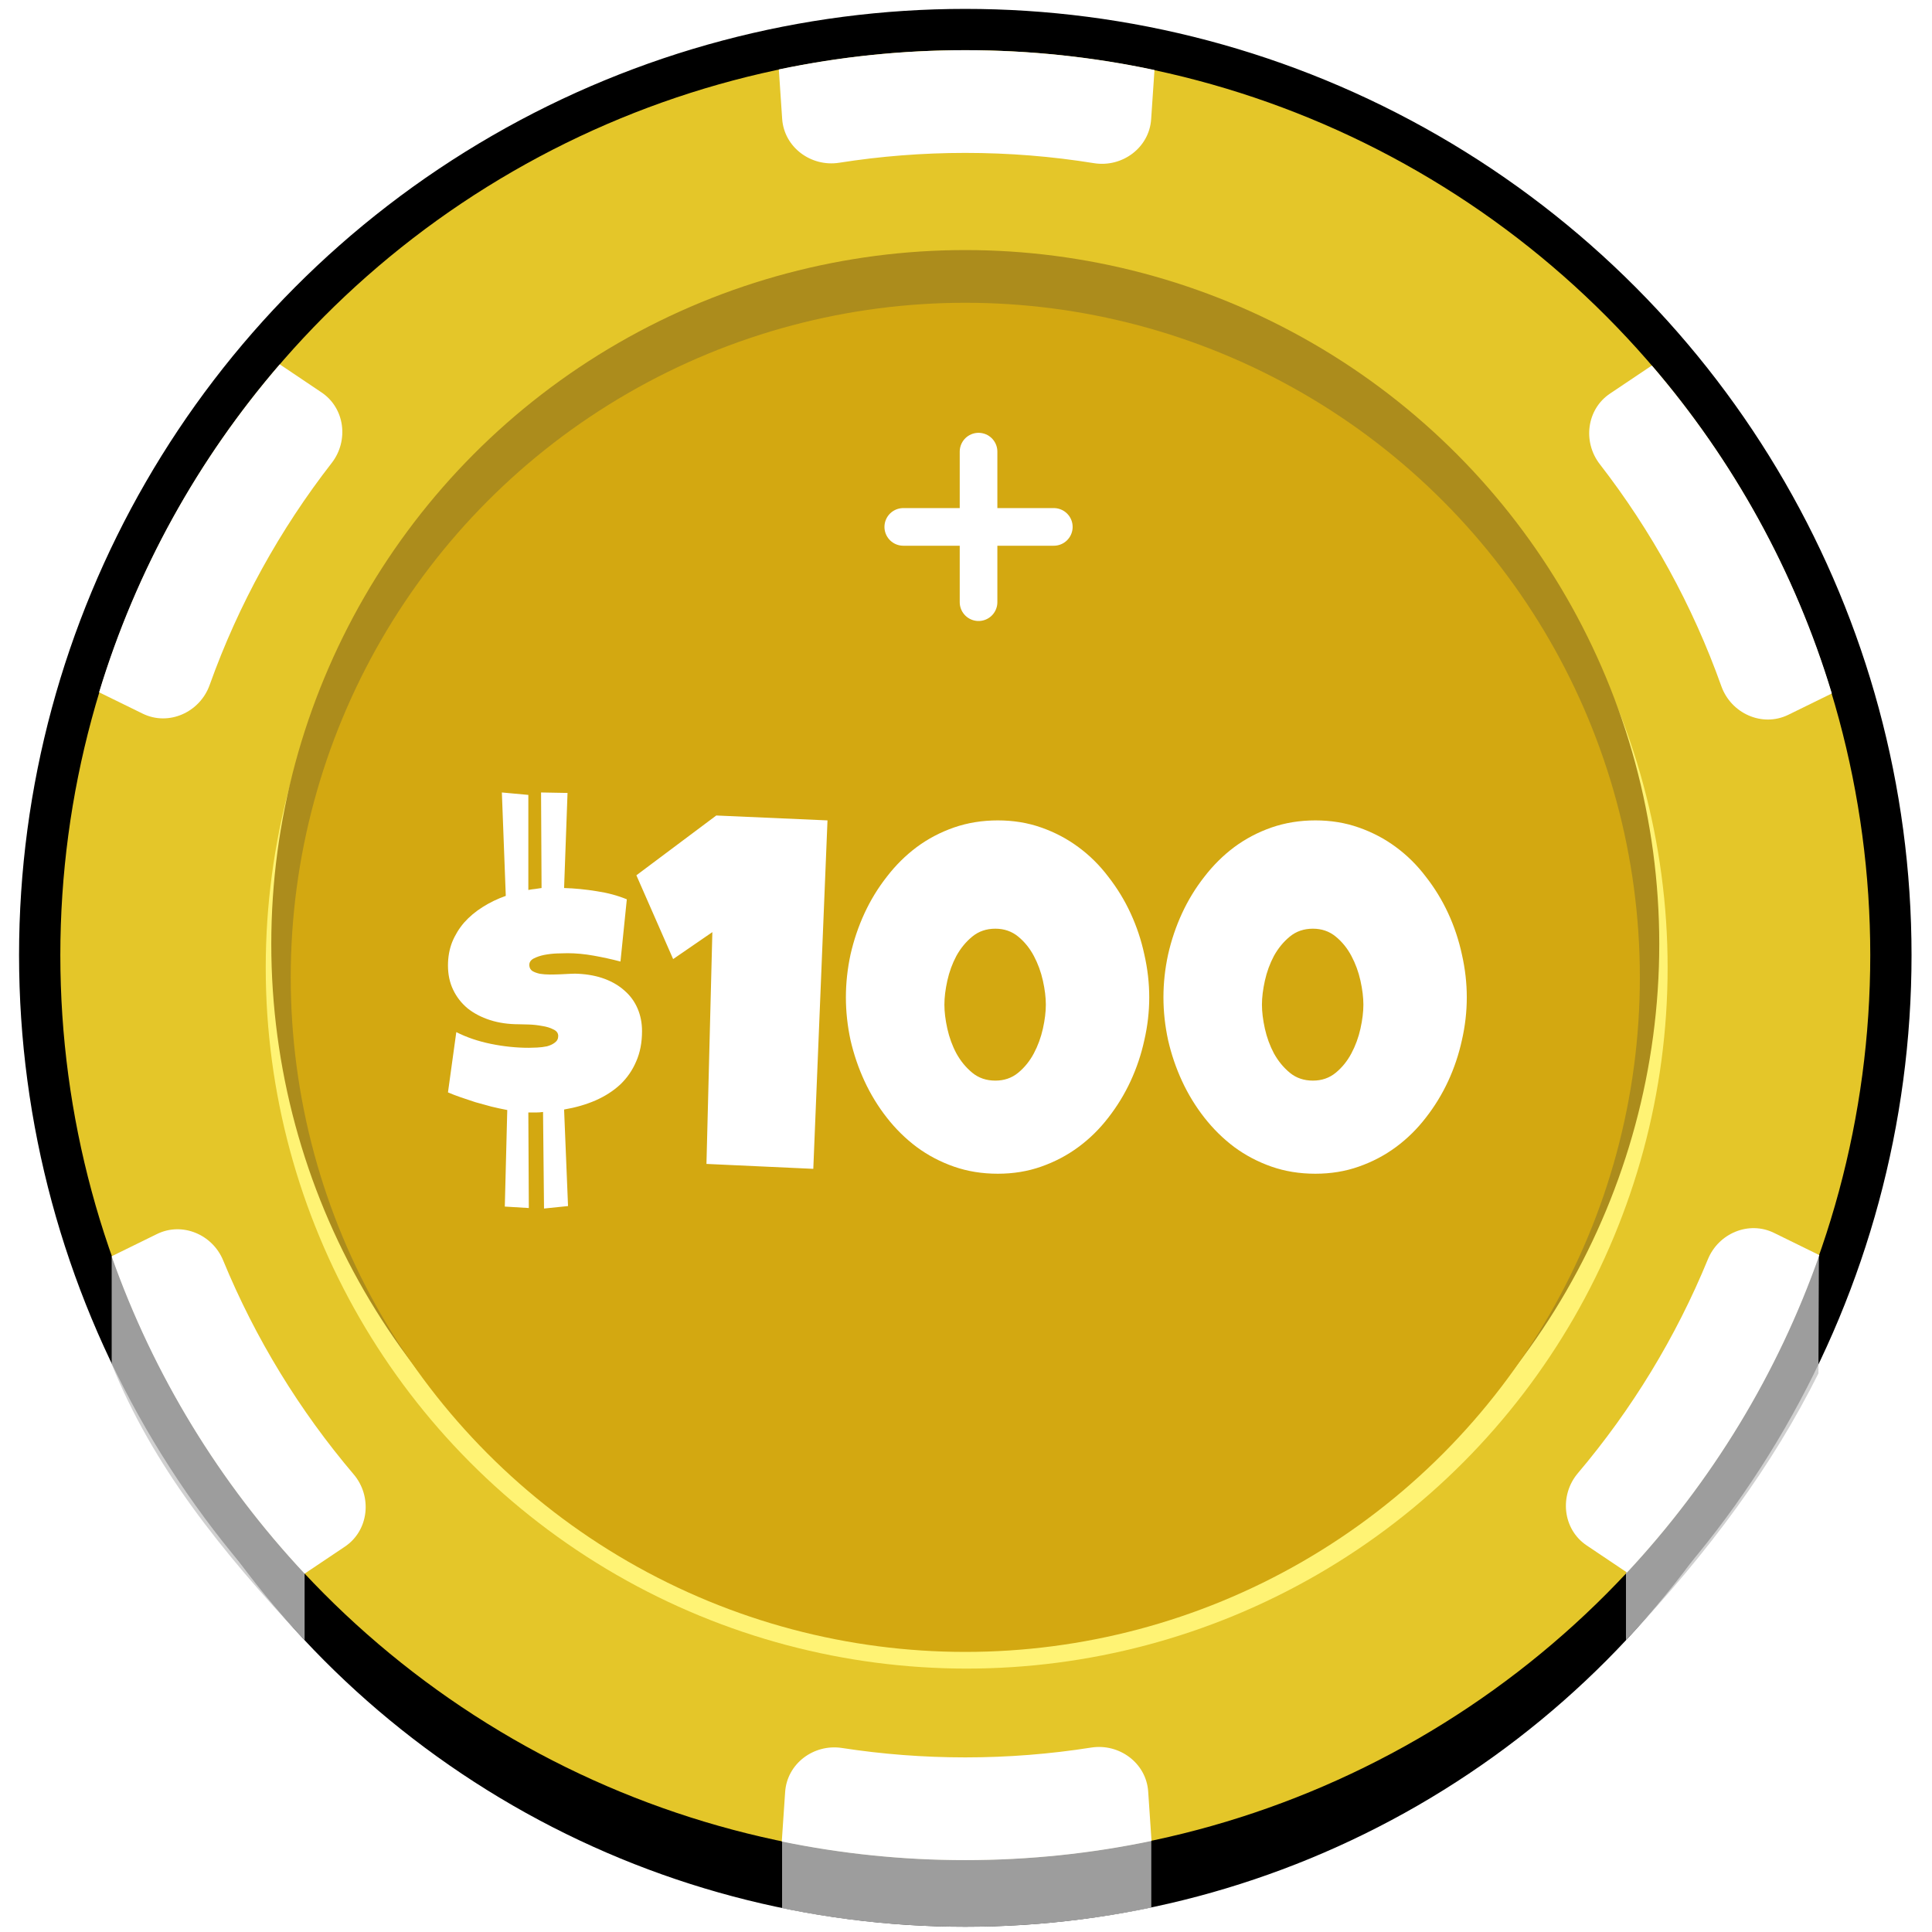 <svg width="77" height="77" viewBox="0 0 77 77" fill="none" xmlns="http://www.w3.org/2000/svg">
	<circle cx="38.472" cy="40.723" r="35.382" fill="#61981C" stroke="black" stroke-width="1.371" />
	<circle cx="38.472" cy="38.067" r="36.89" fill="#E4C629" stroke="black" stroke-width="1.645" />
	<circle cx="38.527" cy="38.566" r="27.936" fill="#FFF374" />
	<circle cx="38.471" cy="37.625" r="27.659" fill="#AC8C1C" />
	<circle cx="38.472" cy="38.952" r="26.885" fill="#D3A811" />
	<g filter="url(#filter0_d_1106_15695)">
		<path d="M20.119 46.348L20.217 42.5C20.009 42.461 19.797 42.415 19.582 42.363C19.367 42.305 19.156 42.246 18.947 42.188C18.745 42.122 18.55 42.057 18.361 41.992C18.172 41.927 18.003 41.862 17.854 41.797L18.186 39.395C18.596 39.603 19.055 39.759 19.562 39.863C20.07 39.967 20.575 40.02 21.076 40.02C21.167 40.02 21.278 40.016 21.408 40.01C21.545 40.003 21.675 39.987 21.799 39.961C21.922 39.928 22.027 39.88 22.111 39.815C22.203 39.749 22.248 39.661 22.248 39.551C22.248 39.434 22.183 39.346 22.053 39.287C21.929 39.222 21.779 39.176 21.604 39.15C21.434 39.118 21.262 39.098 21.086 39.092C20.91 39.085 20.777 39.082 20.686 39.082C20.262 39.082 19.878 39.027 19.533 38.916C19.188 38.805 18.889 38.649 18.635 38.447C18.387 38.239 18.195 37.992 18.059 37.705C17.922 37.419 17.854 37.096 17.854 36.738C17.854 36.406 17.909 36.097 18.02 35.81C18.137 35.524 18.296 35.264 18.498 35.029C18.706 34.795 18.951 34.59 19.23 34.414C19.517 34.232 19.826 34.082 20.158 33.965L20.002 29.844L21.057 29.941V33.73C21.148 33.711 21.236 33.698 21.32 33.691C21.405 33.678 21.493 33.665 21.584 33.652L21.564 29.844L22.619 29.863L22.482 33.652C22.912 33.665 23.345 33.708 23.781 33.779C24.217 33.844 24.618 33.952 24.982 34.102L24.729 36.582C24.384 36.491 24.029 36.413 23.664 36.348C23.299 36.283 22.951 36.25 22.619 36.25C22.515 36.25 22.375 36.253 22.199 36.26C22.03 36.266 21.861 36.286 21.691 36.318C21.529 36.351 21.385 36.4 21.262 36.465C21.145 36.53 21.089 36.621 21.096 36.738C21.102 36.836 21.145 36.911 21.223 36.963C21.301 37.008 21.398 37.044 21.516 37.07C21.639 37.09 21.776 37.1 21.926 37.1C22.076 37.1 22.219 37.096 22.355 37.09C22.499 37.083 22.632 37.077 22.756 37.07C22.88 37.064 22.977 37.064 23.049 37.07C23.439 37.09 23.791 37.158 24.104 37.275C24.416 37.393 24.683 37.552 24.904 37.754C25.126 37.949 25.295 38.184 25.412 38.457C25.529 38.73 25.588 39.03 25.588 39.355C25.588 39.811 25.51 40.215 25.354 40.566C25.204 40.918 24.992 41.224 24.719 41.484C24.445 41.738 24.116 41.95 23.732 42.119C23.355 42.282 22.938 42.402 22.482 42.48L22.639 46.328L21.682 46.426L21.643 42.578C21.551 42.591 21.46 42.598 21.369 42.598C21.278 42.598 21.187 42.598 21.096 42.598H21.057L21.076 46.406L20.119 46.348ZM32.98 30.957L32.414 44.844L28.156 44.648L28.391 35.41L26.828 36.484L25.363 33.145L28.547 30.762L32.98 30.957ZM45.803 38.008C45.803 38.581 45.738 39.15 45.607 39.717C45.484 40.283 45.301 40.827 45.06 41.348C44.82 41.868 44.523 42.353 44.172 42.803C43.827 43.252 43.43 43.643 42.98 43.975C42.531 44.307 42.036 44.567 41.496 44.756C40.962 44.945 40.386 45.039 39.768 45.039C39.143 45.039 38.56 44.945 38.02 44.756C37.479 44.567 36.984 44.307 36.535 43.975C36.092 43.643 35.695 43.252 35.344 42.803C34.992 42.353 34.696 41.868 34.455 41.348C34.214 40.827 34.029 40.283 33.898 39.717C33.775 39.144 33.713 38.574 33.713 38.008C33.713 37.441 33.775 36.872 33.898 36.299C34.029 35.726 34.214 35.179 34.455 34.658C34.696 34.137 34.992 33.652 35.344 33.203C35.695 32.747 36.092 32.353 36.535 32.022C36.984 31.689 37.479 31.429 38.02 31.24C38.566 31.051 39.149 30.957 39.768 30.957C40.386 30.957 40.962 31.051 41.496 31.24C42.036 31.429 42.531 31.689 42.98 32.022C43.43 32.353 43.827 32.747 44.172 33.203C44.523 33.652 44.82 34.137 45.06 34.658C45.301 35.179 45.484 35.726 45.607 36.299C45.738 36.872 45.803 37.441 45.803 38.008ZM41.682 38.301C41.682 38.014 41.643 37.695 41.565 37.344C41.486 36.992 41.366 36.663 41.203 36.357C41.04 36.051 40.832 35.794 40.578 35.586C40.324 35.378 40.022 35.273 39.67 35.273C39.312 35.273 39.006 35.378 38.752 35.586C38.498 35.794 38.286 36.051 38.117 36.357C37.954 36.663 37.834 36.992 37.756 37.344C37.678 37.695 37.639 38.014 37.639 38.301C37.639 38.587 37.678 38.906 37.756 39.258C37.834 39.609 37.954 39.938 38.117 40.244C38.286 40.55 38.498 40.807 38.752 41.016C39.006 41.224 39.312 41.328 39.67 41.328C40.022 41.328 40.324 41.224 40.578 41.016C40.832 40.807 41.04 40.55 41.203 40.244C41.366 39.938 41.486 39.609 41.565 39.258C41.643 38.906 41.682 38.587 41.682 38.301ZM58.459 38.008C58.459 38.581 58.394 39.15 58.264 39.717C58.14 40.283 57.958 40.827 57.717 41.348C57.476 41.868 57.18 42.353 56.828 42.803C56.483 43.252 56.086 43.643 55.637 43.975C55.188 44.307 54.693 44.567 54.152 44.756C53.618 44.945 53.042 45.039 52.424 45.039C51.799 45.039 51.216 44.945 50.676 44.756C50.135 44.567 49.641 44.307 49.191 43.975C48.749 43.643 48.352 43.252 48 42.803C47.648 42.353 47.352 41.868 47.111 41.348C46.87 40.827 46.685 40.283 46.555 39.717C46.431 39.144 46.369 38.574 46.369 38.008C46.369 37.441 46.431 36.872 46.555 36.299C46.685 35.726 46.87 35.179 47.111 34.658C47.352 34.137 47.648 33.652 48 33.203C48.352 32.747 48.749 32.353 49.191 32.022C49.641 31.689 50.135 31.429 50.676 31.24C51.223 31.051 51.805 30.957 52.424 30.957C53.042 30.957 53.618 31.051 54.152 31.24C54.693 31.429 55.188 31.689 55.637 32.022C56.086 32.353 56.483 32.747 56.828 33.203C57.18 33.652 57.476 34.137 57.717 34.658C57.958 35.179 58.14 35.726 58.264 36.299C58.394 36.872 58.459 37.441 58.459 38.008ZM54.338 38.301C54.338 38.014 54.299 37.695 54.221 37.344C54.143 36.992 54.022 36.663 53.859 36.357C53.697 36.051 53.488 35.794 53.234 35.586C52.98 35.378 52.678 35.273 52.326 35.273C51.968 35.273 51.662 35.378 51.408 35.586C51.154 35.794 50.943 36.051 50.773 36.357C50.611 36.663 50.49 36.992 50.412 37.344C50.334 37.695 50.295 38.014 50.295 38.301C50.295 38.587 50.334 38.906 50.412 39.258C50.49 39.609 50.611 39.938 50.773 40.244C50.943 40.55 51.154 40.807 51.408 41.016C51.662 41.224 51.968 41.328 52.326 41.328C52.678 41.328 52.98 41.224 53.234 41.016C53.488 40.807 53.697 40.55 53.859 40.244C54.022 39.938 54.143 39.609 54.221 39.258C54.299 38.906 54.338 38.587 54.338 38.301Z" fill="white" />
	</g>
	<path d="M39 24V18M36 21H42" stroke="white" stroke-width="1.5" stroke-linecap="round" stroke-linejoin="round" />
	<path opacity="0.8" d="M45.884 76.028C43.492 76.527 41.013 76.79 38.472 76.79C35.97 76.79 33.528 76.535 31.17 76.05V73.36H45.885V76.016L45.884 76.028Z" fill="#C4C4C4" />
	<path opacity="0.8" d="M12.14 65.371C8.769 61.77 6.092 58.424 4.451 54.368V50.071L12.14 62.684V65.371Z" fill="#C4C4C4" />
	<path opacity="0.8" d="M64.803 65.371C68.175 61.77 70.63 58.424 72.474 54.737L72.492 50.071L64.803 62.684V65.371Z" fill="#C4C4C4" />
	<path d="M13.22 18.452C13.908 17.566 13.747 16.265 12.815 15.64L11.15 14.521C7.906 18.281 5.426 22.718 3.949 27.591L5.684 28.441C6.722 28.951 7.966 28.391 8.355 27.302C9.506 24.082 11.159 21.101 13.22 18.452Z" fill="white" />
	<path d="M31.173 4.735C31.25 5.87 32.323 6.663 33.447 6.486C35.084 6.228 36.762 6.094 38.471 6.094C40.217 6.094 41.929 6.233 43.599 6.503C44.725 6.684 45.802 5.89 45.879 4.752L46.012 2.79C43.58 2.272 41.058 2 38.471 2C35.924 2 33.438 2.264 31.04 2.767L31.173 4.735Z" fill="white" />
	<path d="M64.165 15.688C63.235 16.313 63.073 17.612 63.759 18.498C65.812 21.147 67.458 24.127 68.603 27.345C68.991 28.436 70.236 28.997 71.276 28.487L73.008 27.638C71.539 22.767 69.068 18.33 65.834 14.568L64.165 15.688Z" fill="white" />
	<path d="M70.704 49.137C69.699 48.644 68.493 49.153 68.068 50.189C66.789 53.308 65.031 56.18 62.886 58.714C62.14 59.596 62.278 60.95 63.237 61.593L64.844 62.672C68.208 59.067 70.842 54.772 72.51 50.023L70.704 49.137Z" fill="white" />
	<path d="M45.761 71.402C45.684 70.267 44.611 69.473 43.487 69.65C41.853 69.907 40.178 70.041 38.471 70.041C36.801 70.041 35.16 69.913 33.558 69.666C32.437 69.493 31.369 70.286 31.292 71.418L31.158 73.393C33.52 73.879 35.966 74.135 38.471 74.135C41.016 74.135 43.499 73.871 45.894 73.37L45.761 71.402Z" fill="white" />
	<path d="M13.746 61.641C14.706 60.996 14.843 59.64 14.095 58.759C11.942 56.225 10.178 53.352 8.893 50.231C8.467 49.197 7.262 48.69 6.257 49.182L4.449 50.069C6.125 54.82 8.768 59.115 12.142 62.717L13.746 61.641Z" fill="white" />
	<defs>
		<filter id="filter0_d_1106_15695" x="17.854" y="29.844" width="40.605" height="18.322" filterUnits="userSpaceOnUse" color-interpolation-filters="sRGB">
			<feFlood flood-opacity="0" result="BackgroundImageFix" />
			<feColorMatrix in="SourceAlpha" type="matrix" values="0 0 0 0 0 0 0 0 0 0 0 0 0 0 0 0 0 0 127 0" result="hardAlpha" />
			<feOffset dy="1.74" />
			<feComposite in2="hardAlpha" operator="out" />
			<feColorMatrix type="matrix" values="0 0 0 0 0 0 0 0 0 0 0 0 0 0 0 0 0 0 0.25 0" />
			<feBlend mode="normal" in2="BackgroundImageFix" result="effect1_dropShadow_1106_15695" />
			<feBlend mode="normal" in="SourceGraphic" in2="effect1_dropShadow_1106_15695" result="shape" />
		</filter>
	</defs>
</svg>

